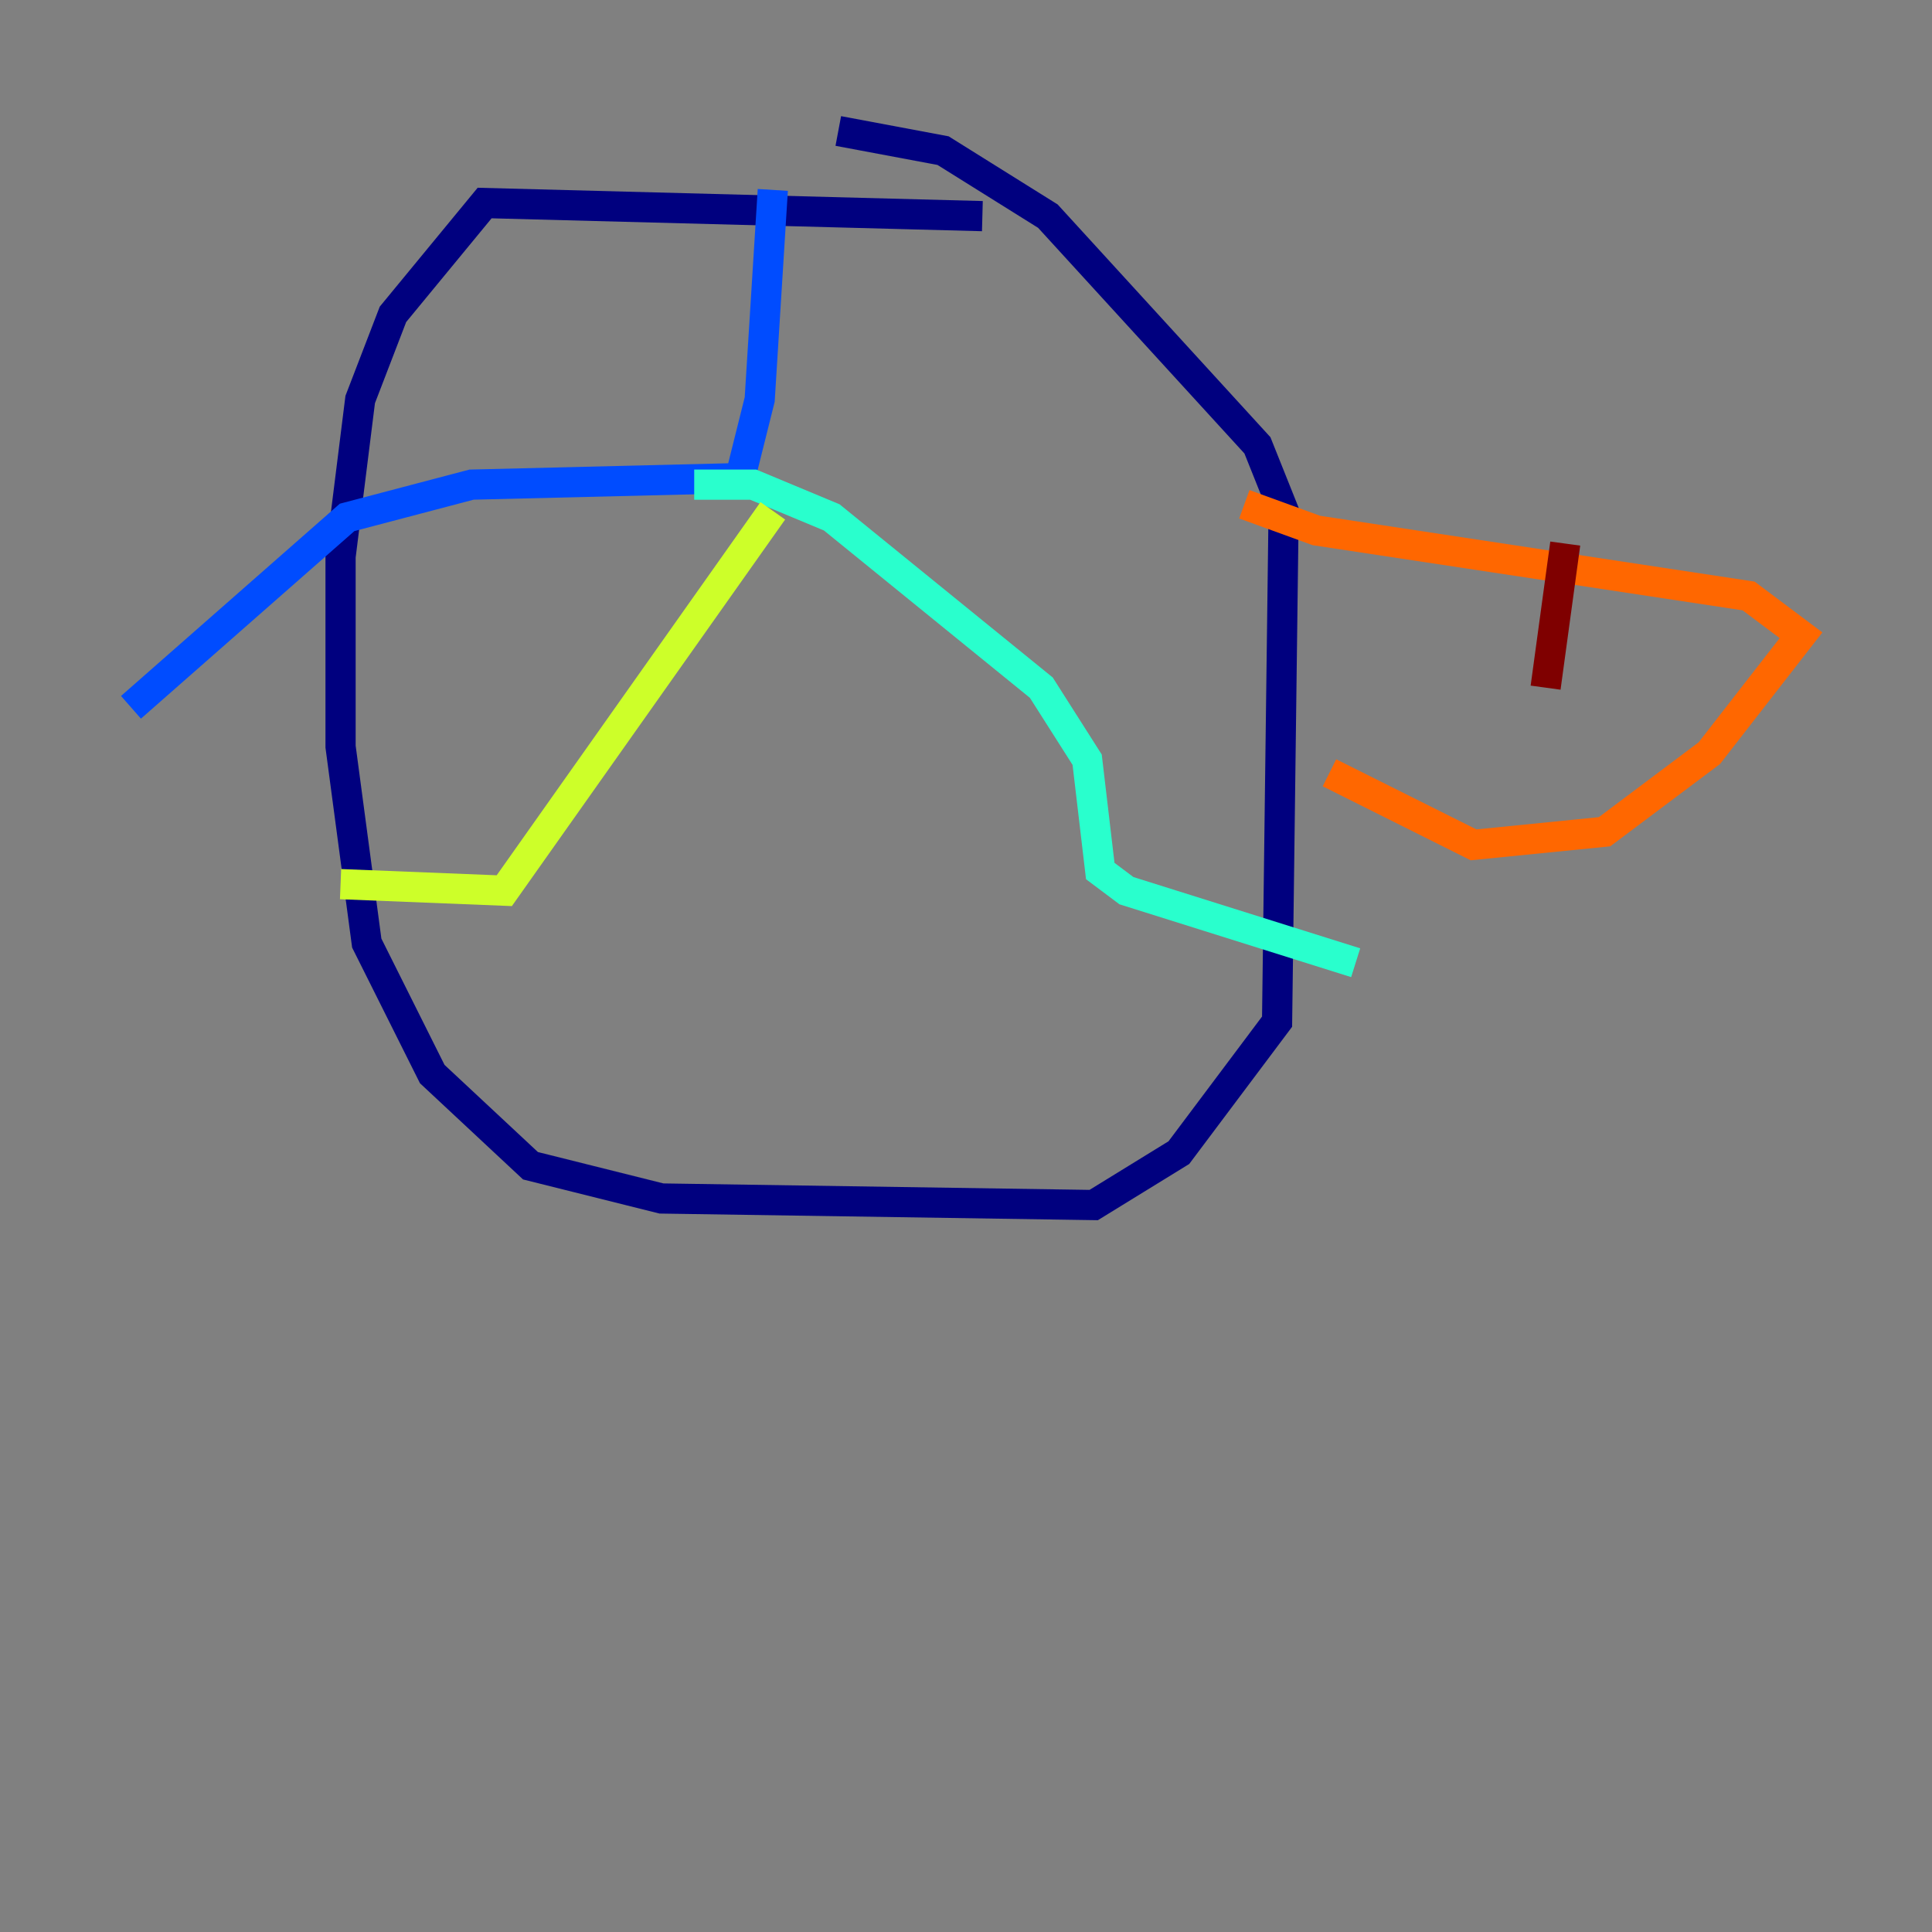 <?xml version="1.0" encoding="utf-8" ?>
<svg baseProfile="tiny" height="128" version="1.2" viewBox="0,0,128,128" width="128" xmlns="http://www.w3.org/2000/svg" xmlns:ev="http://www.w3.org/2001/xml-events" xmlns:xlink="http://www.w3.org/1999/xlink"><rect x="0" y="0" width="128" height="128" fill="#808080" stroke="none"/><defs /><polyline fill="none" points="65.085,14.319 32.108,13.451 26.034,20.827 23.864,26.468 22.563,36.881 22.563,49.464 24.298,62.481 28.637,71.159 35.146,77.234 43.824,79.403 72.461,79.837 78.102,76.366 84.61,67.688 85.044,33.844 83.308,29.505 69.424,14.319 62.481,9.98 55.539,8.678" stroke="#00007f" stroke-width="2" /><polyline fill="none" points="51.2,12.583 50.332,26.468 49.031,31.675 31.241,32.108 22.997,34.278 8.678,46.861" stroke="#004cff" stroke-width="2" /><polyline fill="none" points="45.993,32.108 49.898,32.108 55.105,34.278 68.99,45.559 72.027,50.332 72.895,57.709 74.63,59.01 89.817,63.783" stroke="#29ffcd" stroke-width="2" /><polyline fill="none" points="51.2,33.844 33.41,59.01 22.563,58.576" stroke="#cdff29" stroke-width="2" /><polyline fill="none" points="82.441,33.41 87.214,35.146 115.851,39.485 119.322,42.088 113.248,49.898 106.305,55.105 97.627,55.973 88.081,51.2" stroke="#ff6700" stroke-width="2" /><polyline fill="none" points="103.702,36.014 102.4,45.559" stroke="#7f0000" stroke-width="2" /></svg>